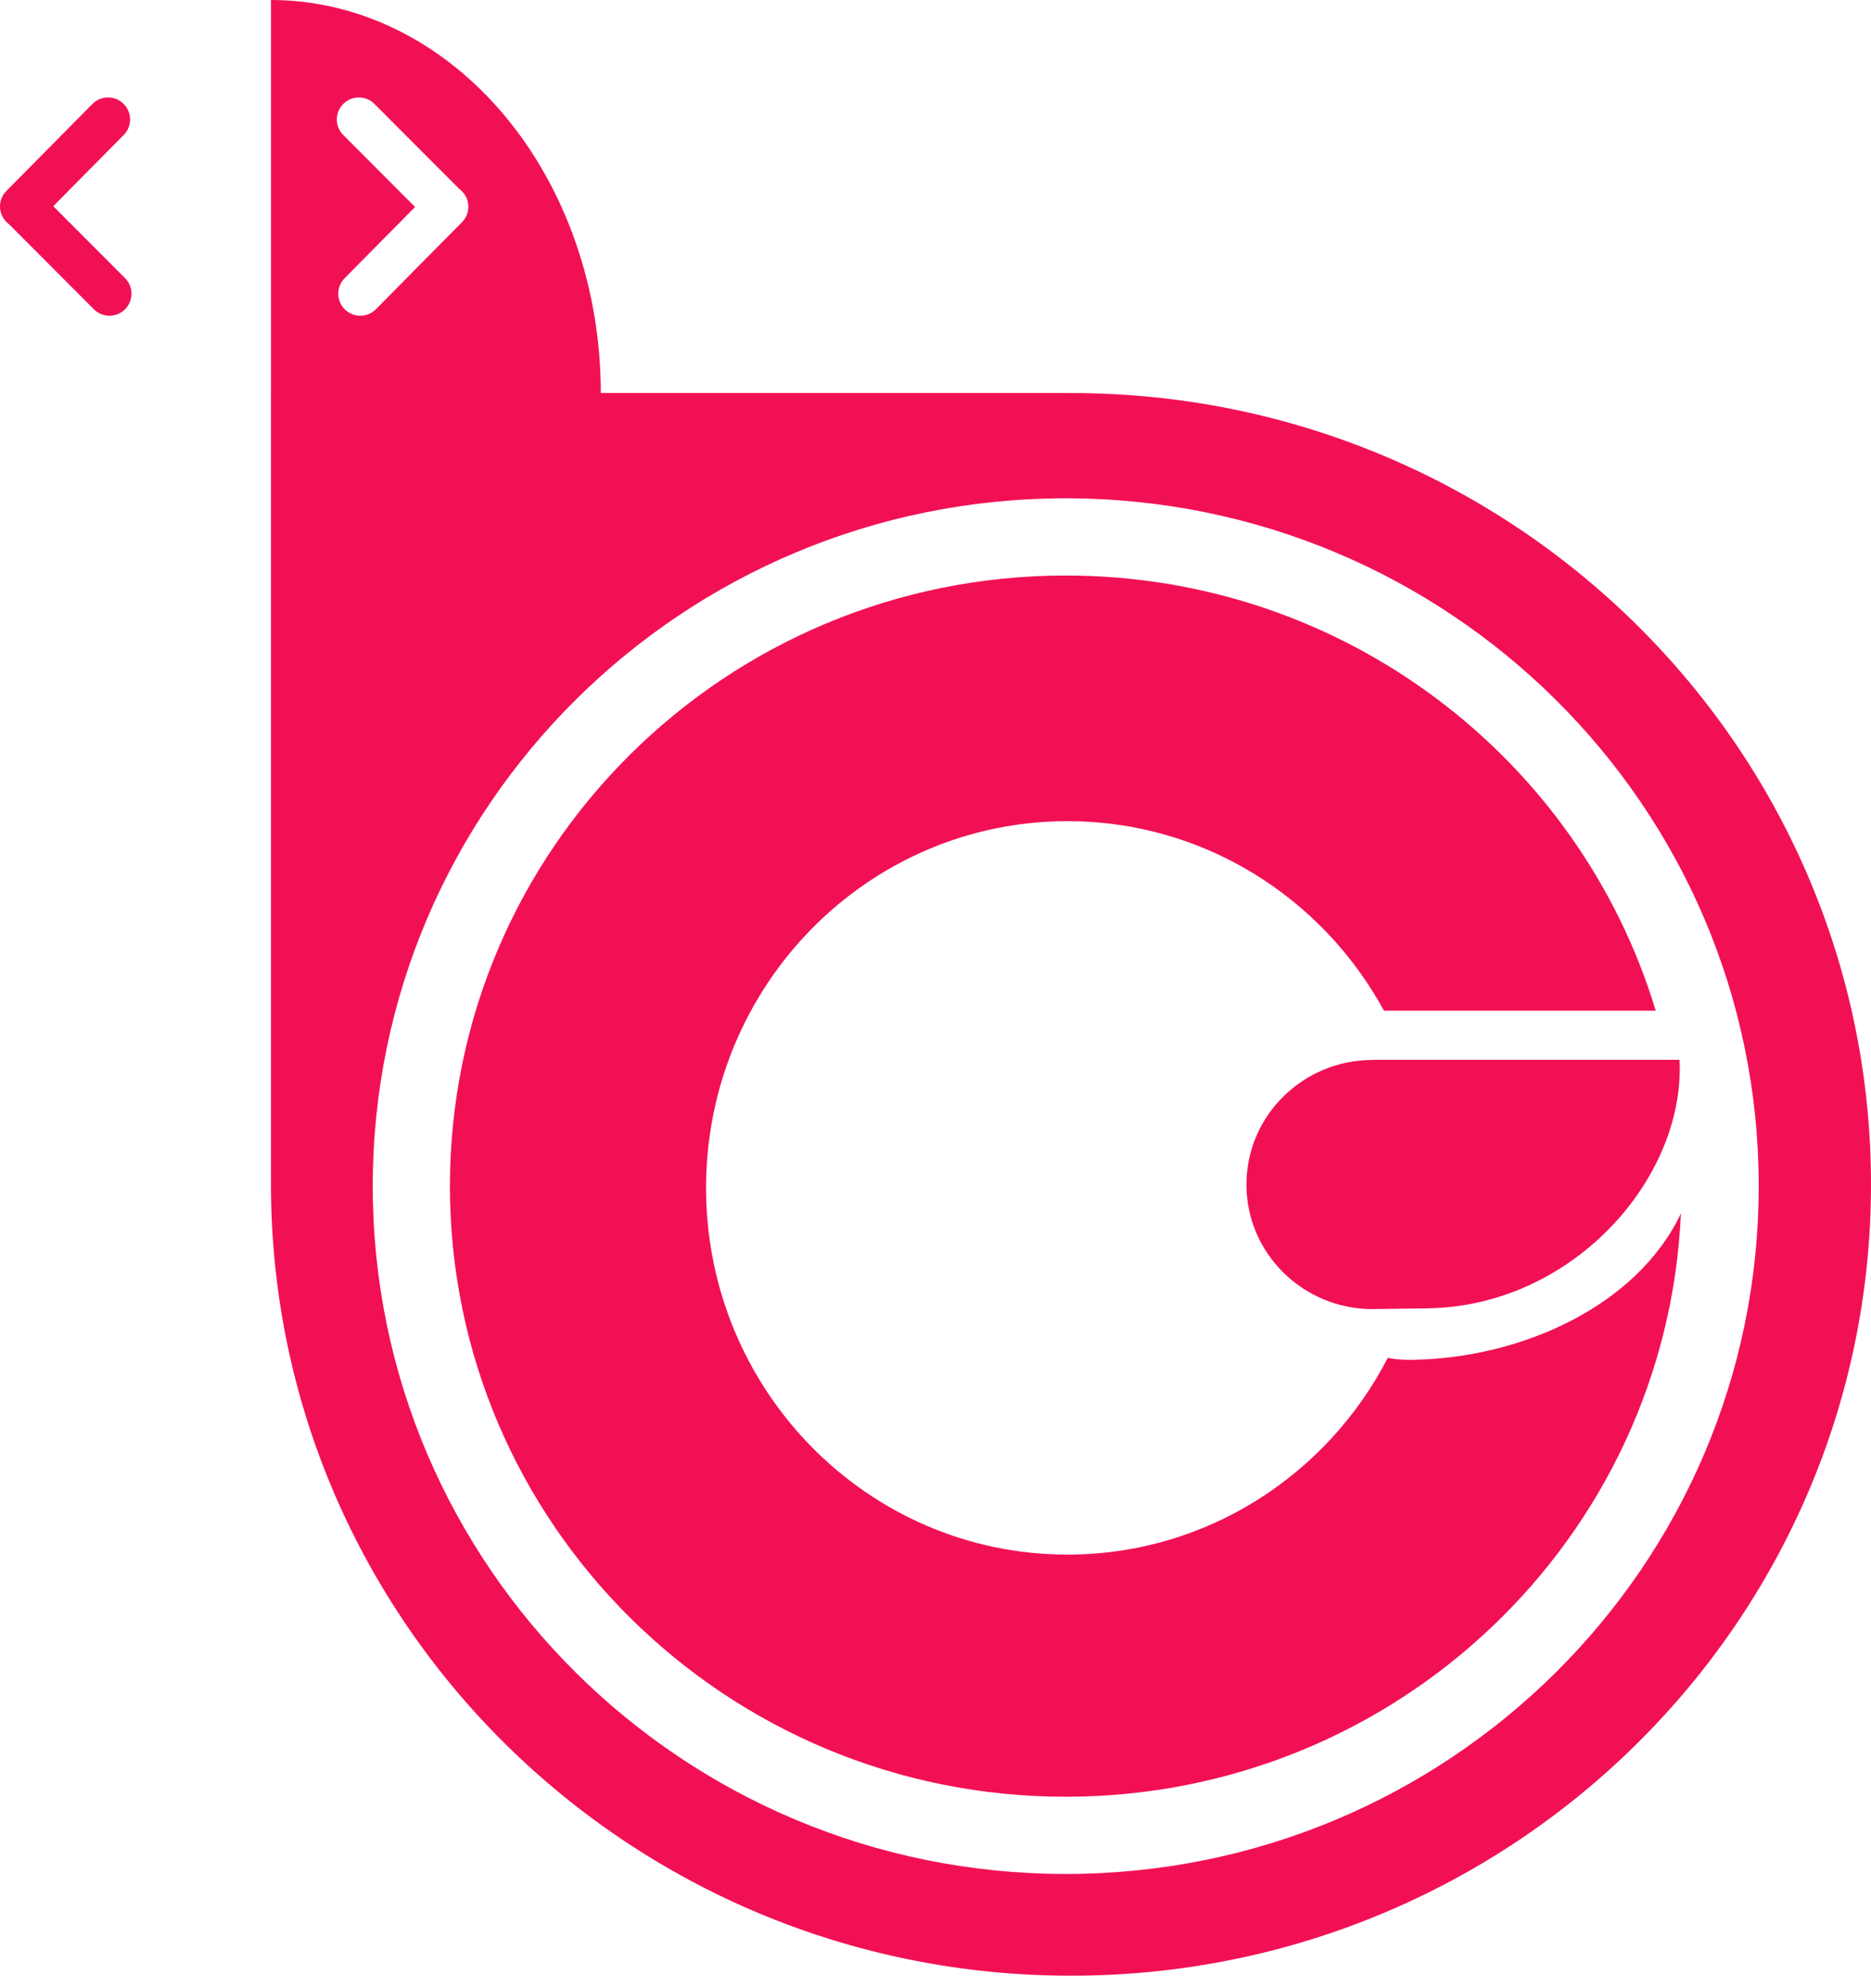 <svg width="80" height="85" viewBox="0 0 80 85" fill="none" xmlns="http://www.w3.org/2000/svg">
<path fill-rule="evenodd" clip-rule="evenodd" d="M11.587 16.803H11.586V20.854V50.26H11.588C11.587 50.385 11.586 50.51 11.586 50.635C11.586 69.32 26.901 84.467 45.793 84.467C64.685 84.467 80 69.32 80 50.635C80 31.95 64.685 16.803 45.793 16.803C45.693 16.803 45.593 16.804 45.493 16.805V16.803H29.89V16.803H25.689C25.689 14.597 25.325 12.412 24.616 10.373C23.907 8.334 22.868 6.482 21.559 4.922C20.249 3.361 18.695 2.124 16.983 1.279C15.273 0.435 13.439 0 11.587 0L11.587 16.803ZM45.568 80.116C61.933 80.116 75.199 66.95 75.199 50.71C75.199 34.47 61.933 21.304 45.568 21.304C29.204 21.304 15.938 34.47 15.938 50.71C15.938 66.95 29.204 80.116 45.568 80.116ZM19.753 9.5C20.118 9.131 20.115 8.535 19.746 8.169C19.71 8.134 19.674 8.103 19.635 8.075L16.011 4.443C15.643 4.075 15.047 4.075 14.679 4.442C14.311 4.809 14.311 5.405 14.678 5.773L17.748 8.85L14.735 11.895C14.37 12.265 14.373 12.861 14.743 13.226C15.112 13.592 15.708 13.589 16.074 13.219L19.753 9.5ZM0.279 9.496C-0.09 9.13 -0.094 8.534 0.272 8.165L3.951 4.446C4.317 4.076 4.913 4.073 5.282 4.439C5.652 4.804 5.655 5.4 5.29 5.77L2.277 8.815L5.347 11.892C5.714 12.26 5.714 12.856 5.346 13.223C4.978 13.591 4.382 13.59 4.014 13.222L0.39 9.59C0.351 9.562 0.314 9.531 0.279 9.496ZM71.872 51.878C71.256 65.754 59.715 76.815 45.568 76.815C31.026 76.815 19.238 65.127 19.238 50.71C19.238 36.293 31.026 24.605 45.568 24.605C57.48 24.605 67.544 32.447 70.795 43.209H59.175C56.542 38.378 51.469 35.107 45.643 35.107C37.108 35.107 30.19 42.126 30.19 50.785C30.19 59.444 37.108 66.463 45.643 66.463C51.593 66.463 56.758 63.051 59.34 58.05C59.583 58.107 59.914 58.137 60.346 58.137C65.05 58.076 69.997 55.834 71.872 51.878ZM59.746 45.309H68.898V45.31H71.814C71.82 45.426 71.823 45.55 71.823 45.683C71.823 50.631 67.116 55.817 61.1 55.932L61.1 55.934L58.926 55.963C58.85 55.966 58.773 55.968 58.696 55.968C55.713 55.968 53.295 53.583 53.295 50.641C53.295 47.7 55.713 45.315 58.696 45.315V45.309H59.746V45.309Z" fill="#F21055"/>
</svg>
